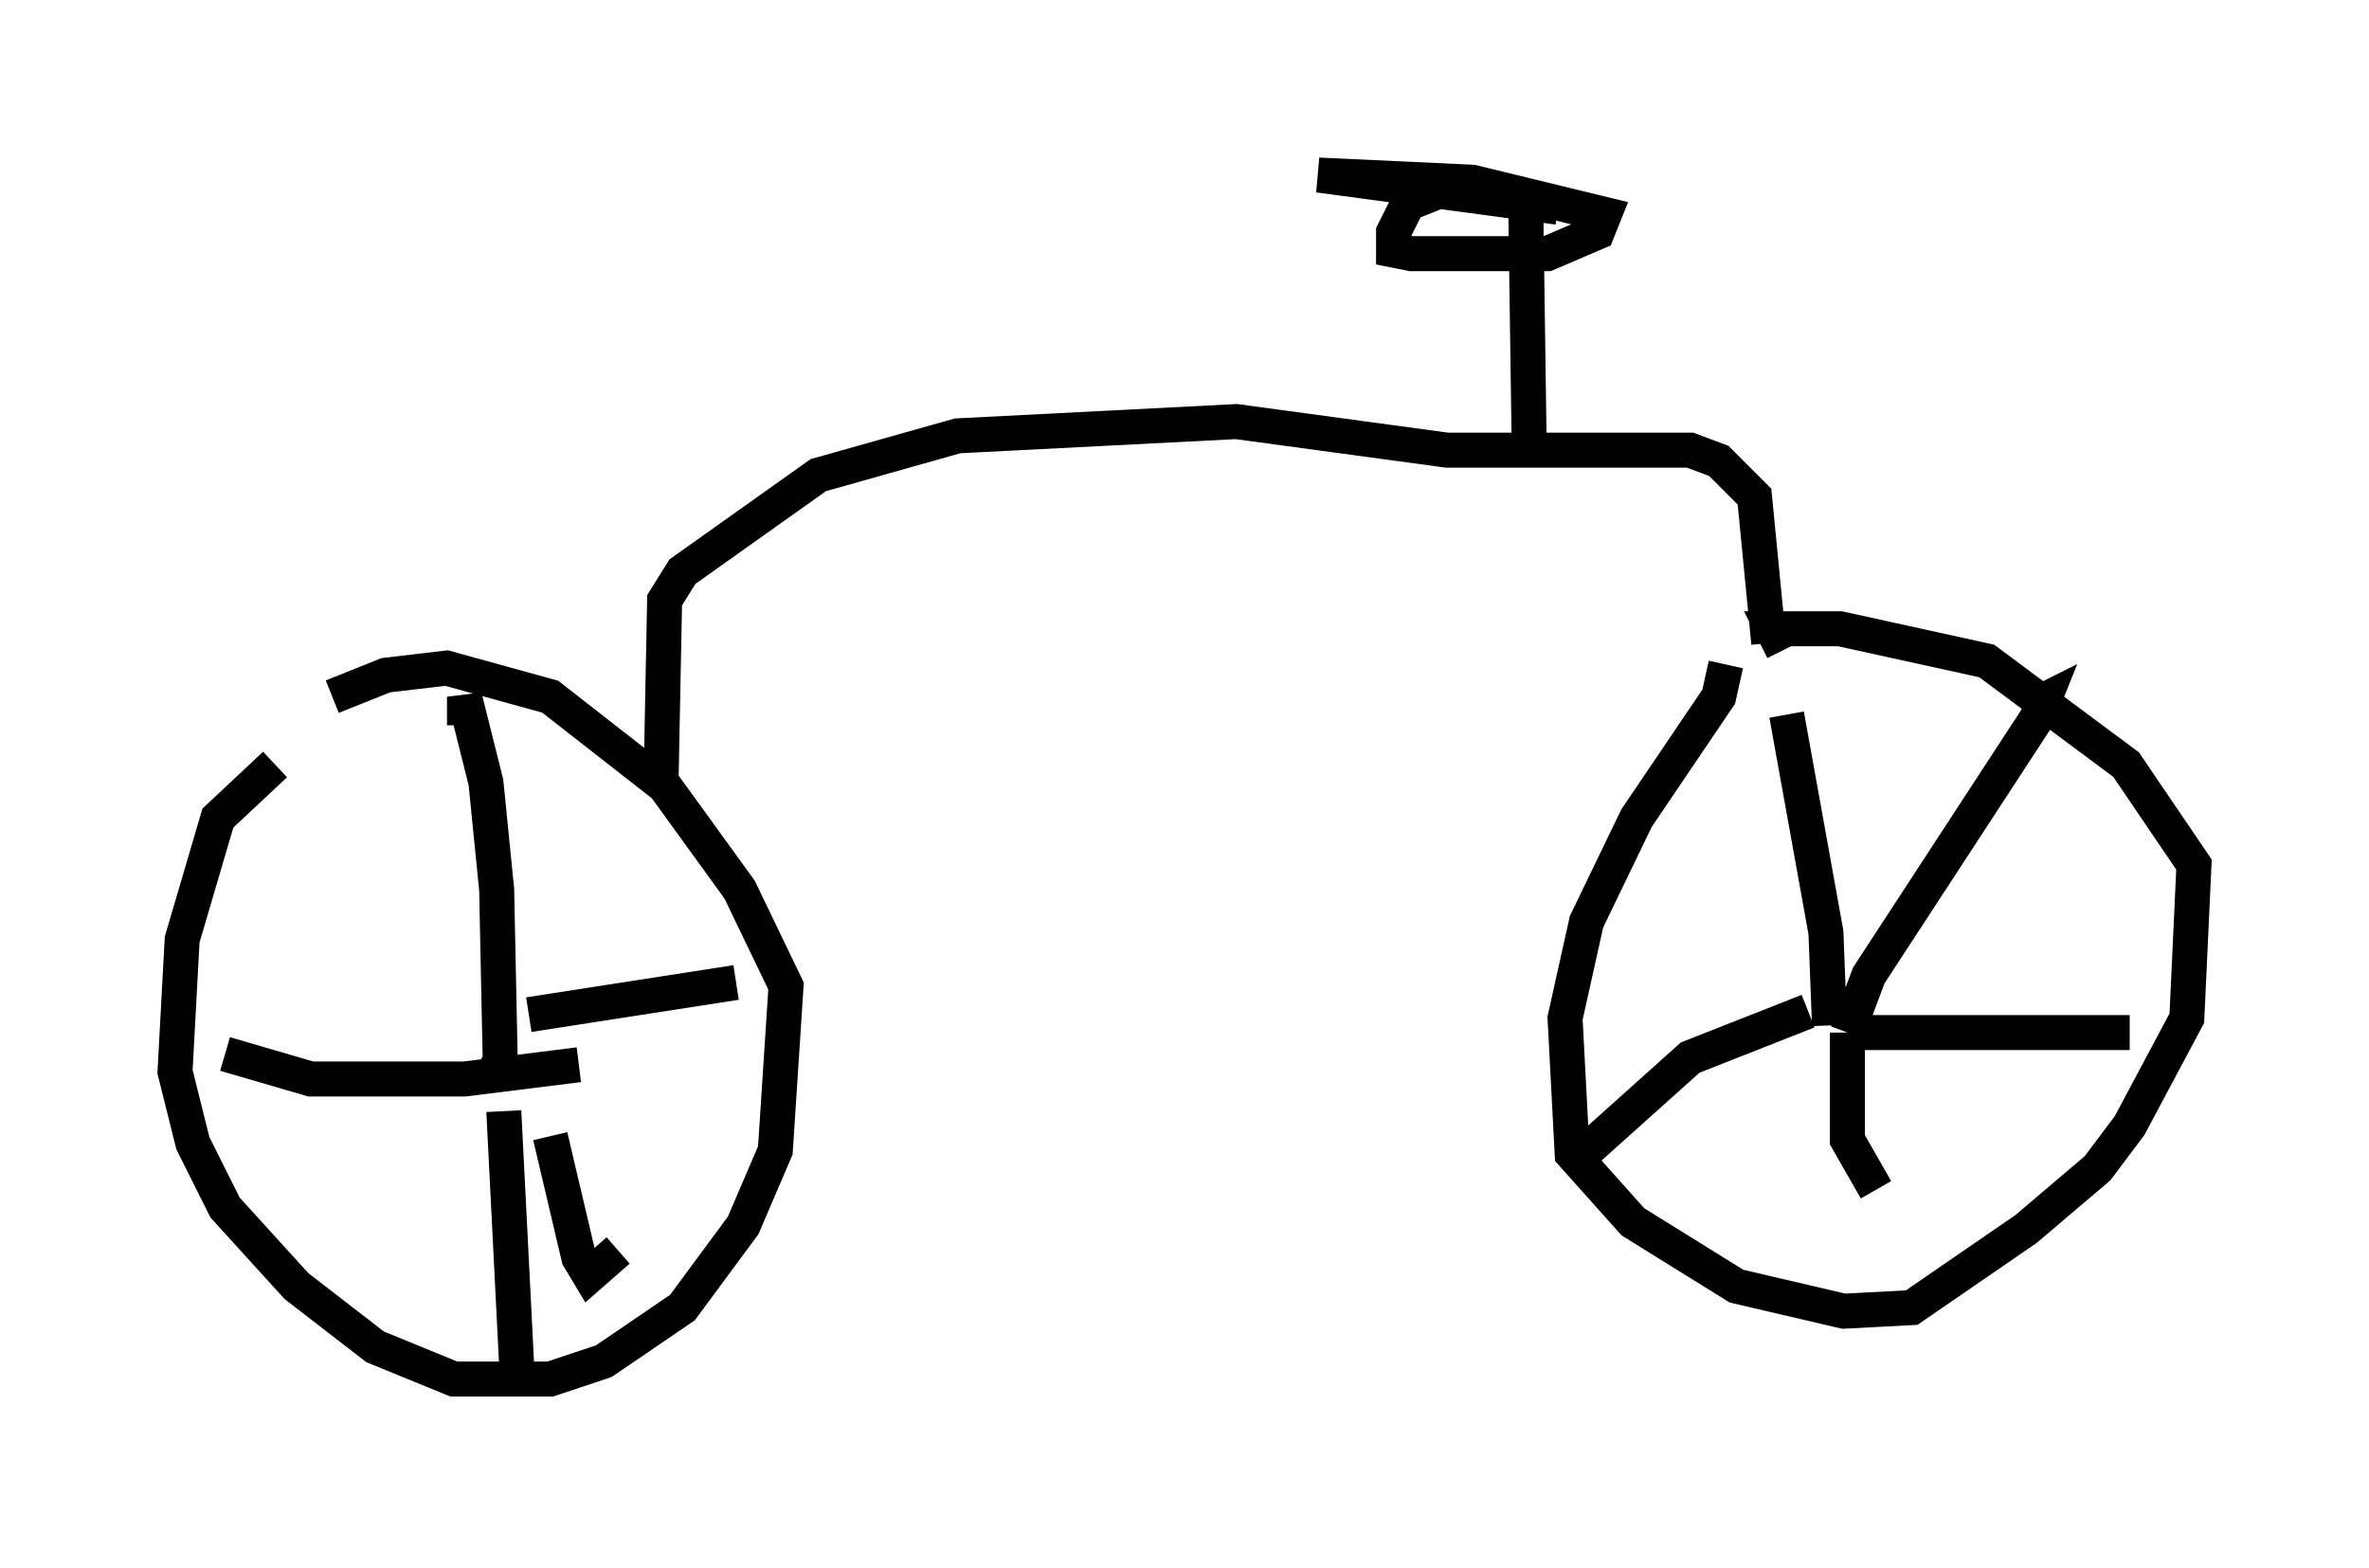 <?xml version="1.0" encoding="utf-8" ?>
<svg baseProfile="full" height="44.811" version="1.1" width="67.678" xmlns="http://www.w3.org/2000/svg" xmlns:ev="http://www.w3.org/2001/xml-events" xmlns:xlink="http://www.w3.org/1999/xlink"><defs /><rect fill="white" height="44.811" width="67.678" x="0" y="0" /><path d="M9.798, 21.436 m-1.94, 0.408 l-1.633, 1.531 -1.021, 3.471 l-0.204, 3.777 0.51, 2.042 l0.919, 1.838 2.042, 2.246 l2.246, 1.735 2.246, 0.919 l2.756, 0.0 1.531, -0.51 l2.246, -1.531 1.735, -2.348 l0.919, -2.144 0.306, -4.696 l-1.327, -2.756 -2.144, -2.96 l-3.267, -2.552 -2.96, -0.817 l-1.735, 0.204 -1.531, 0.613 m39.813, -0.919 l-0.204, 0.919 -2.348, 3.471 l-1.429, 2.96 -0.613, 2.756 l0.204, 3.879 1.735, 1.94 l2.96, 1.838 3.063, 0.715 l1.94, -0.102 3.267, -2.246 l2.042, -1.735 0.919, -1.225 l1.633, -3.063 0.204, -4.39 l-1.94, -2.858 -3.981, -2.96 l-4.185, -0.919 -1.94, 0.0 l0.306, 0.613 m1.838, 10.923 l0.613, -1.633 4.798, -7.35 l0.204, -0.51 -0.408, 0.204 m-5.717, 9.086 l-0.102, -2.654 -1.123, -6.227 m0.613, 8.473 l-3.369, 1.327 -2.96, 2.654 m7.452, -3.369 l0.0, 3.063 0.817, 1.429 m-0.51, -4.492 l7.758, 0.0 m-46.857, 1.327 l0.306, -0.51 -0.102, -4.9 l-0.306, -3.063 -0.613, -2.45 l0.0, 0.817 m3.267, 9.698 l-3.267, 0.408 -4.39, 0.0 l-2.45, -0.715 m7.963, 1.633 l0.408, 8.065 m0.919, -7.35 l0.817, 3.471 0.306, 0.51 l0.817, -0.715 m-2.552, -6.738 l5.921, -0.919 m-2.144, -5.717 l0.102, -5.206 0.51, -0.817 l3.879, -2.756 3.981, -1.123 l7.963, -0.408 6.023, 0.817 l6.942, 0.0 0.817, 0.306 l1.021, 1.021 0.408, 4.185 m-6.84, -5.308 l-0.102, -7.146 -0.51, -0.408 l-1.838, -0.102 -1.021, 0.408 l-0.408, 0.817 0.0, 0.51 l0.51, 0.102 3.879, 0.0 l1.429, -0.613 0.204, -0.51 l-3.777, -0.919 -4.39, -0.204 l6.84, 0.919 " fill="none" stroke="black" stroke-width="1" /></svg>